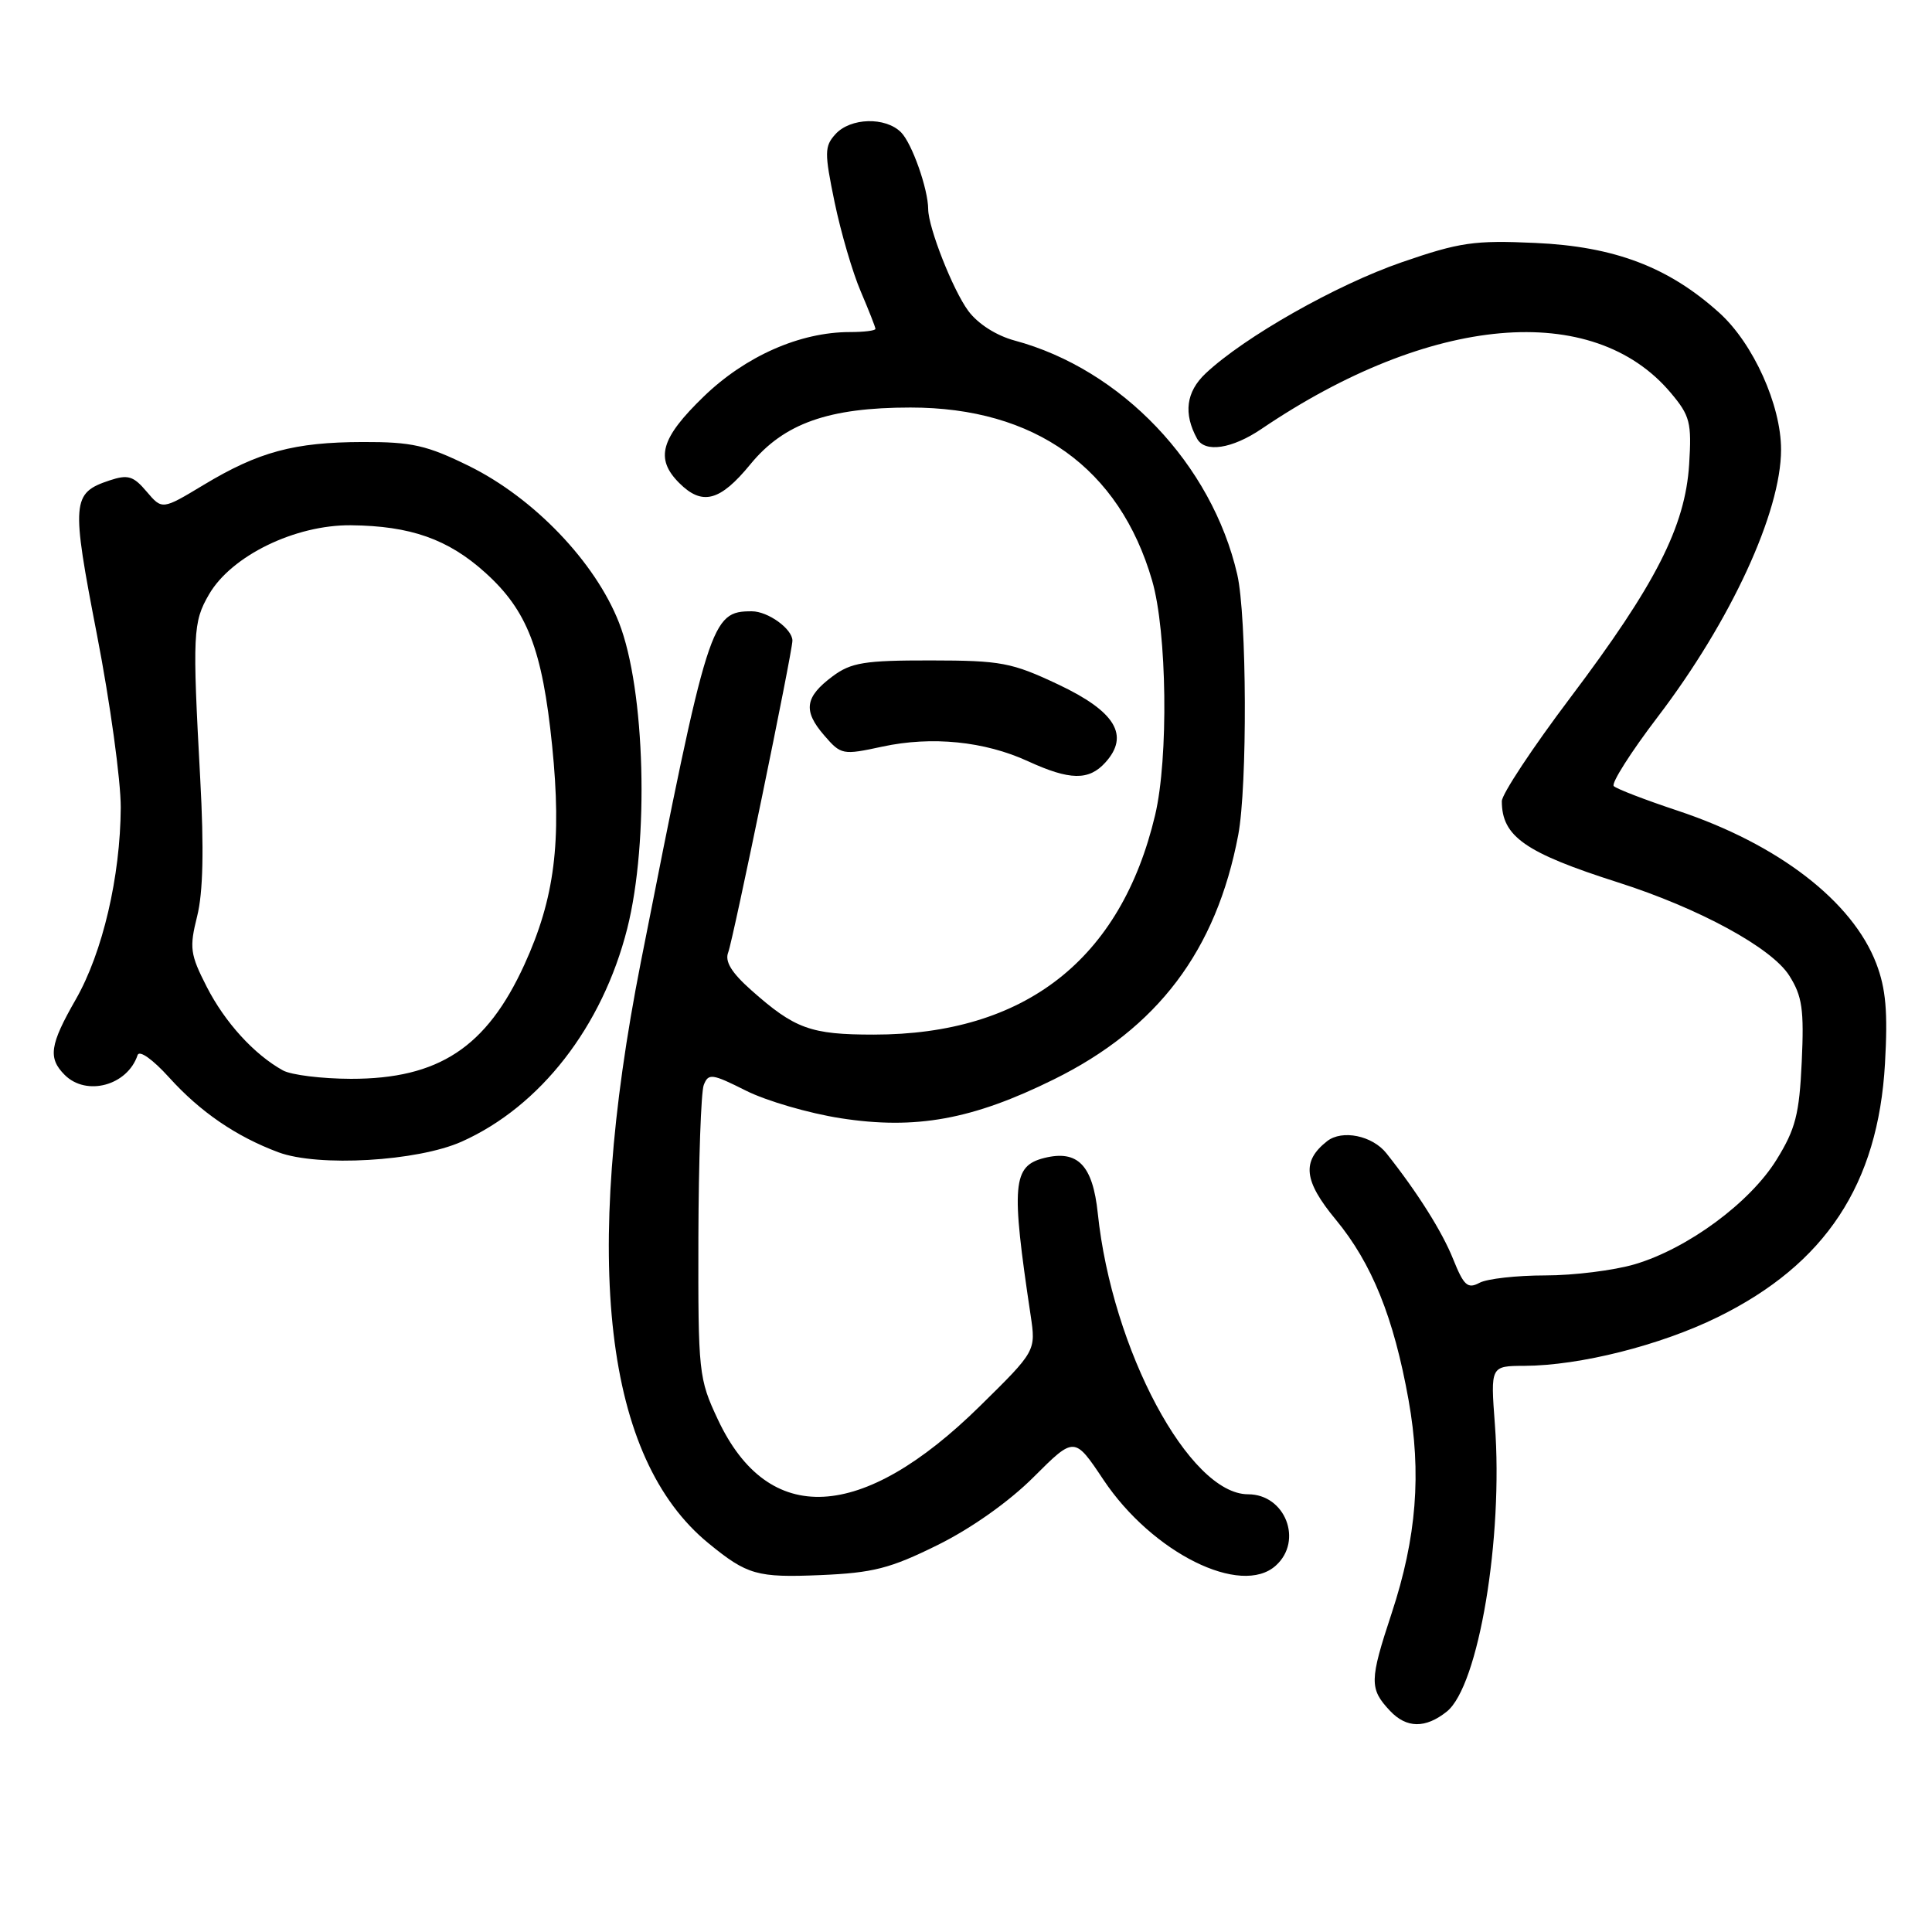<?xml version="1.0" encoding="UTF-8" standalone="no"?>
<!DOCTYPE svg PUBLIC "-//W3C//DTD SVG 1.1//EN" "http://www.w3.org/Graphics/SVG/1.1/DTD/svg11.dtd" >
<svg xmlns="http://www.w3.org/2000/svg" xmlns:xlink="http://www.w3.org/1999/xlink" version="1.1" viewBox="0 0 256 256">
 <g >
 <path fill="currentColor"
d=" M 191.71 226.79 C 195.92 223.42 199.21 203.78 198.08 188.75 C 197.50 181.00 197.50 181.00 202.00 180.98 C 209.34 180.95 220.02 178.26 227.62 174.52 C 241.89 167.50 248.86 156.93 249.77 140.93 C 250.16 134.09 249.89 131.01 248.62 127.68 C 245.47 119.44 235.64 111.86 222.33 107.43 C 218.02 106.00 214.20 104.53 213.83 104.16 C 213.47 103.80 216.09 99.67 219.65 95.00 C 229.34 82.29 236.00 67.85 236.00 59.57 C 236.00 53.68 232.32 45.52 227.83 41.46 C 221.10 35.38 213.93 32.66 203.43 32.19 C 195.36 31.82 193.42 32.10 185.74 34.75 C 177.07 37.74 164.88 44.65 159.74 49.49 C 157.16 51.93 156.79 54.80 158.62 58.13 C 159.66 60.02 163.25 59.48 167.16 56.83 C 189.54 41.68 211.07 39.78 221.39 52.06 C 223.94 55.09 224.17 55.98 223.82 61.55 C 223.29 69.78 219.40 77.42 208.04 92.49 C 203.07 99.08 199.00 105.24 199.00 106.16 C 199.00 110.84 202.08 112.99 214.39 116.92 C 225.14 120.35 234.77 125.59 237.09 129.28 C 238.81 132.00 239.06 133.77 238.74 140.69 C 238.42 147.64 237.92 149.60 235.40 153.67 C 231.88 159.36 223.64 165.44 216.62 167.52 C 213.88 168.33 208.54 169.00 204.75 169.00 C 200.97 169.00 197.04 169.44 196.04 169.98 C 194.47 170.82 193.96 170.35 192.55 166.84 C 191.10 163.20 187.80 157.97 183.71 152.82 C 181.85 150.47 177.84 149.65 175.85 151.21 C 172.46 153.87 172.74 156.47 177.00 161.61 C 181.79 167.41 184.68 174.57 186.64 185.50 C 188.38 195.22 187.71 203.73 184.40 213.77 C 181.45 222.70 181.44 223.77 184.18 226.69 C 186.37 229.02 188.88 229.05 191.71 226.79 Z  M 124.23 204.73 C 128.70 202.52 133.69 198.99 136.97 195.71 C 142.37 190.32 142.37 190.32 146.22 196.09 C 152.68 205.76 164.45 211.62 169.06 207.44 C 172.70 204.15 170.30 198.00 165.38 198.00 C 157.59 198.00 147.35 178.86 145.46 160.75 C 144.79 154.38 142.80 152.33 138.36 153.44 C 134.17 154.50 133.96 156.95 136.56 174.26 C 137.27 179.01 137.27 179.01 129.85 186.31 C 114.19 201.72 101.81 202.35 95.12 188.09 C 92.58 182.68 92.50 181.92 92.54 164.00 C 92.57 153.82 92.89 144.72 93.25 143.77 C 93.87 142.19 94.33 142.25 98.85 144.52 C 101.56 145.88 107.20 147.52 111.38 148.17 C 121.34 149.72 128.87 148.35 139.63 143.03 C 153.41 136.23 161.16 125.96 164.07 110.65 C 165.30 104.14 165.22 81.66 163.94 76.11 C 160.57 61.51 148.60 48.93 134.43 45.12 C 132.00 44.46 129.56 42.90 128.30 41.19 C 126.26 38.43 123.01 30.17 122.99 27.72 C 122.98 25.04 120.84 18.98 119.39 17.53 C 117.32 15.46 112.68 15.59 110.70 17.78 C 109.24 19.39 109.23 20.22 110.59 26.80 C 111.42 30.79 112.97 36.10 114.05 38.61 C 115.12 41.12 116.00 43.35 116.00 43.58 C 116.00 43.81 114.48 44.00 112.61 44.00 C 106.01 44.00 98.78 47.19 93.25 52.54 C 87.53 58.07 86.77 60.77 90.00 64.00 C 93.05 67.05 95.41 66.43 99.43 61.52 C 103.87 56.10 109.79 54.00 120.65 54.00 C 137.13 54.00 148.33 62.02 152.66 76.92 C 154.64 83.70 154.85 100.46 153.06 108.00 C 148.52 127.16 135.79 137.09 115.77 137.09 C 107.41 137.09 105.32 136.33 99.54 131.20 C 96.93 128.88 96.02 127.40 96.49 126.20 C 97.14 124.54 105.00 86.38 105.00 84.89 C 105.00 83.34 101.77 81.00 99.62 81.00 C 94.21 81.00 93.86 82.11 84.91 127.50 C 77.08 167.25 80.11 193.24 93.89 204.50 C 99.01 208.69 100.32 209.06 108.69 208.71 C 115.69 208.41 117.94 207.84 124.23 204.73 Z  M 61.18 151.27 C 71.60 146.61 79.82 136.03 83.11 123.05 C 86.04 111.46 85.50 91.38 82.02 82.50 C 78.87 74.47 70.75 65.99 62.15 61.75 C 56.55 59.00 54.59 58.55 48.07 58.57 C 38.99 58.59 34.27 59.86 26.97 64.26 C 21.49 67.56 21.49 67.56 19.43 65.14 C 17.67 63.06 16.96 62.85 14.51 63.66 C 9.51 65.33 9.42 66.43 12.85 84.12 C 14.60 93.13 16.01 103.42 16.00 107.00 C 15.95 116.16 13.60 126.21 10.04 132.43 C 6.59 138.45 6.34 140.19 8.57 142.43 C 11.45 145.31 16.89 143.84 18.23 139.81 C 18.46 139.11 20.22 140.35 22.41 142.77 C 26.54 147.34 31.27 150.58 36.88 152.68 C 42.16 154.65 55.31 153.89 61.18 151.27 Z  M 146.46 101.04 C 149.72 97.45 147.80 94.27 140.21 90.69 C 134.06 87.79 132.66 87.52 123.33 87.51 C 114.54 87.50 112.78 87.79 110.33 89.61 C 106.65 92.35 106.38 94.17 109.20 97.43 C 111.44 100.03 111.64 100.07 116.92 98.93 C 123.47 97.52 130.46 98.22 136.22 100.87 C 141.76 103.41 144.28 103.45 146.46 101.04 Z  M 37.50 141.84 C 33.68 139.73 29.80 135.47 27.39 130.75 C 25.19 126.45 25.08 125.58 26.12 121.42 C 26.91 118.29 27.04 112.53 26.53 103.17 C 25.49 83.99 25.56 82.44 27.69 78.77 C 30.66 73.64 39.11 69.53 46.50 69.60 C 54.38 69.68 59.37 71.43 64.29 75.87 C 69.87 80.89 71.86 86.04 73.16 98.80 C 74.45 111.52 73.50 119.04 69.48 127.83 C 64.47 138.79 58.12 142.96 46.50 142.95 C 42.65 142.94 38.60 142.44 37.50 141.84 Z "/>
</g>
</svg>